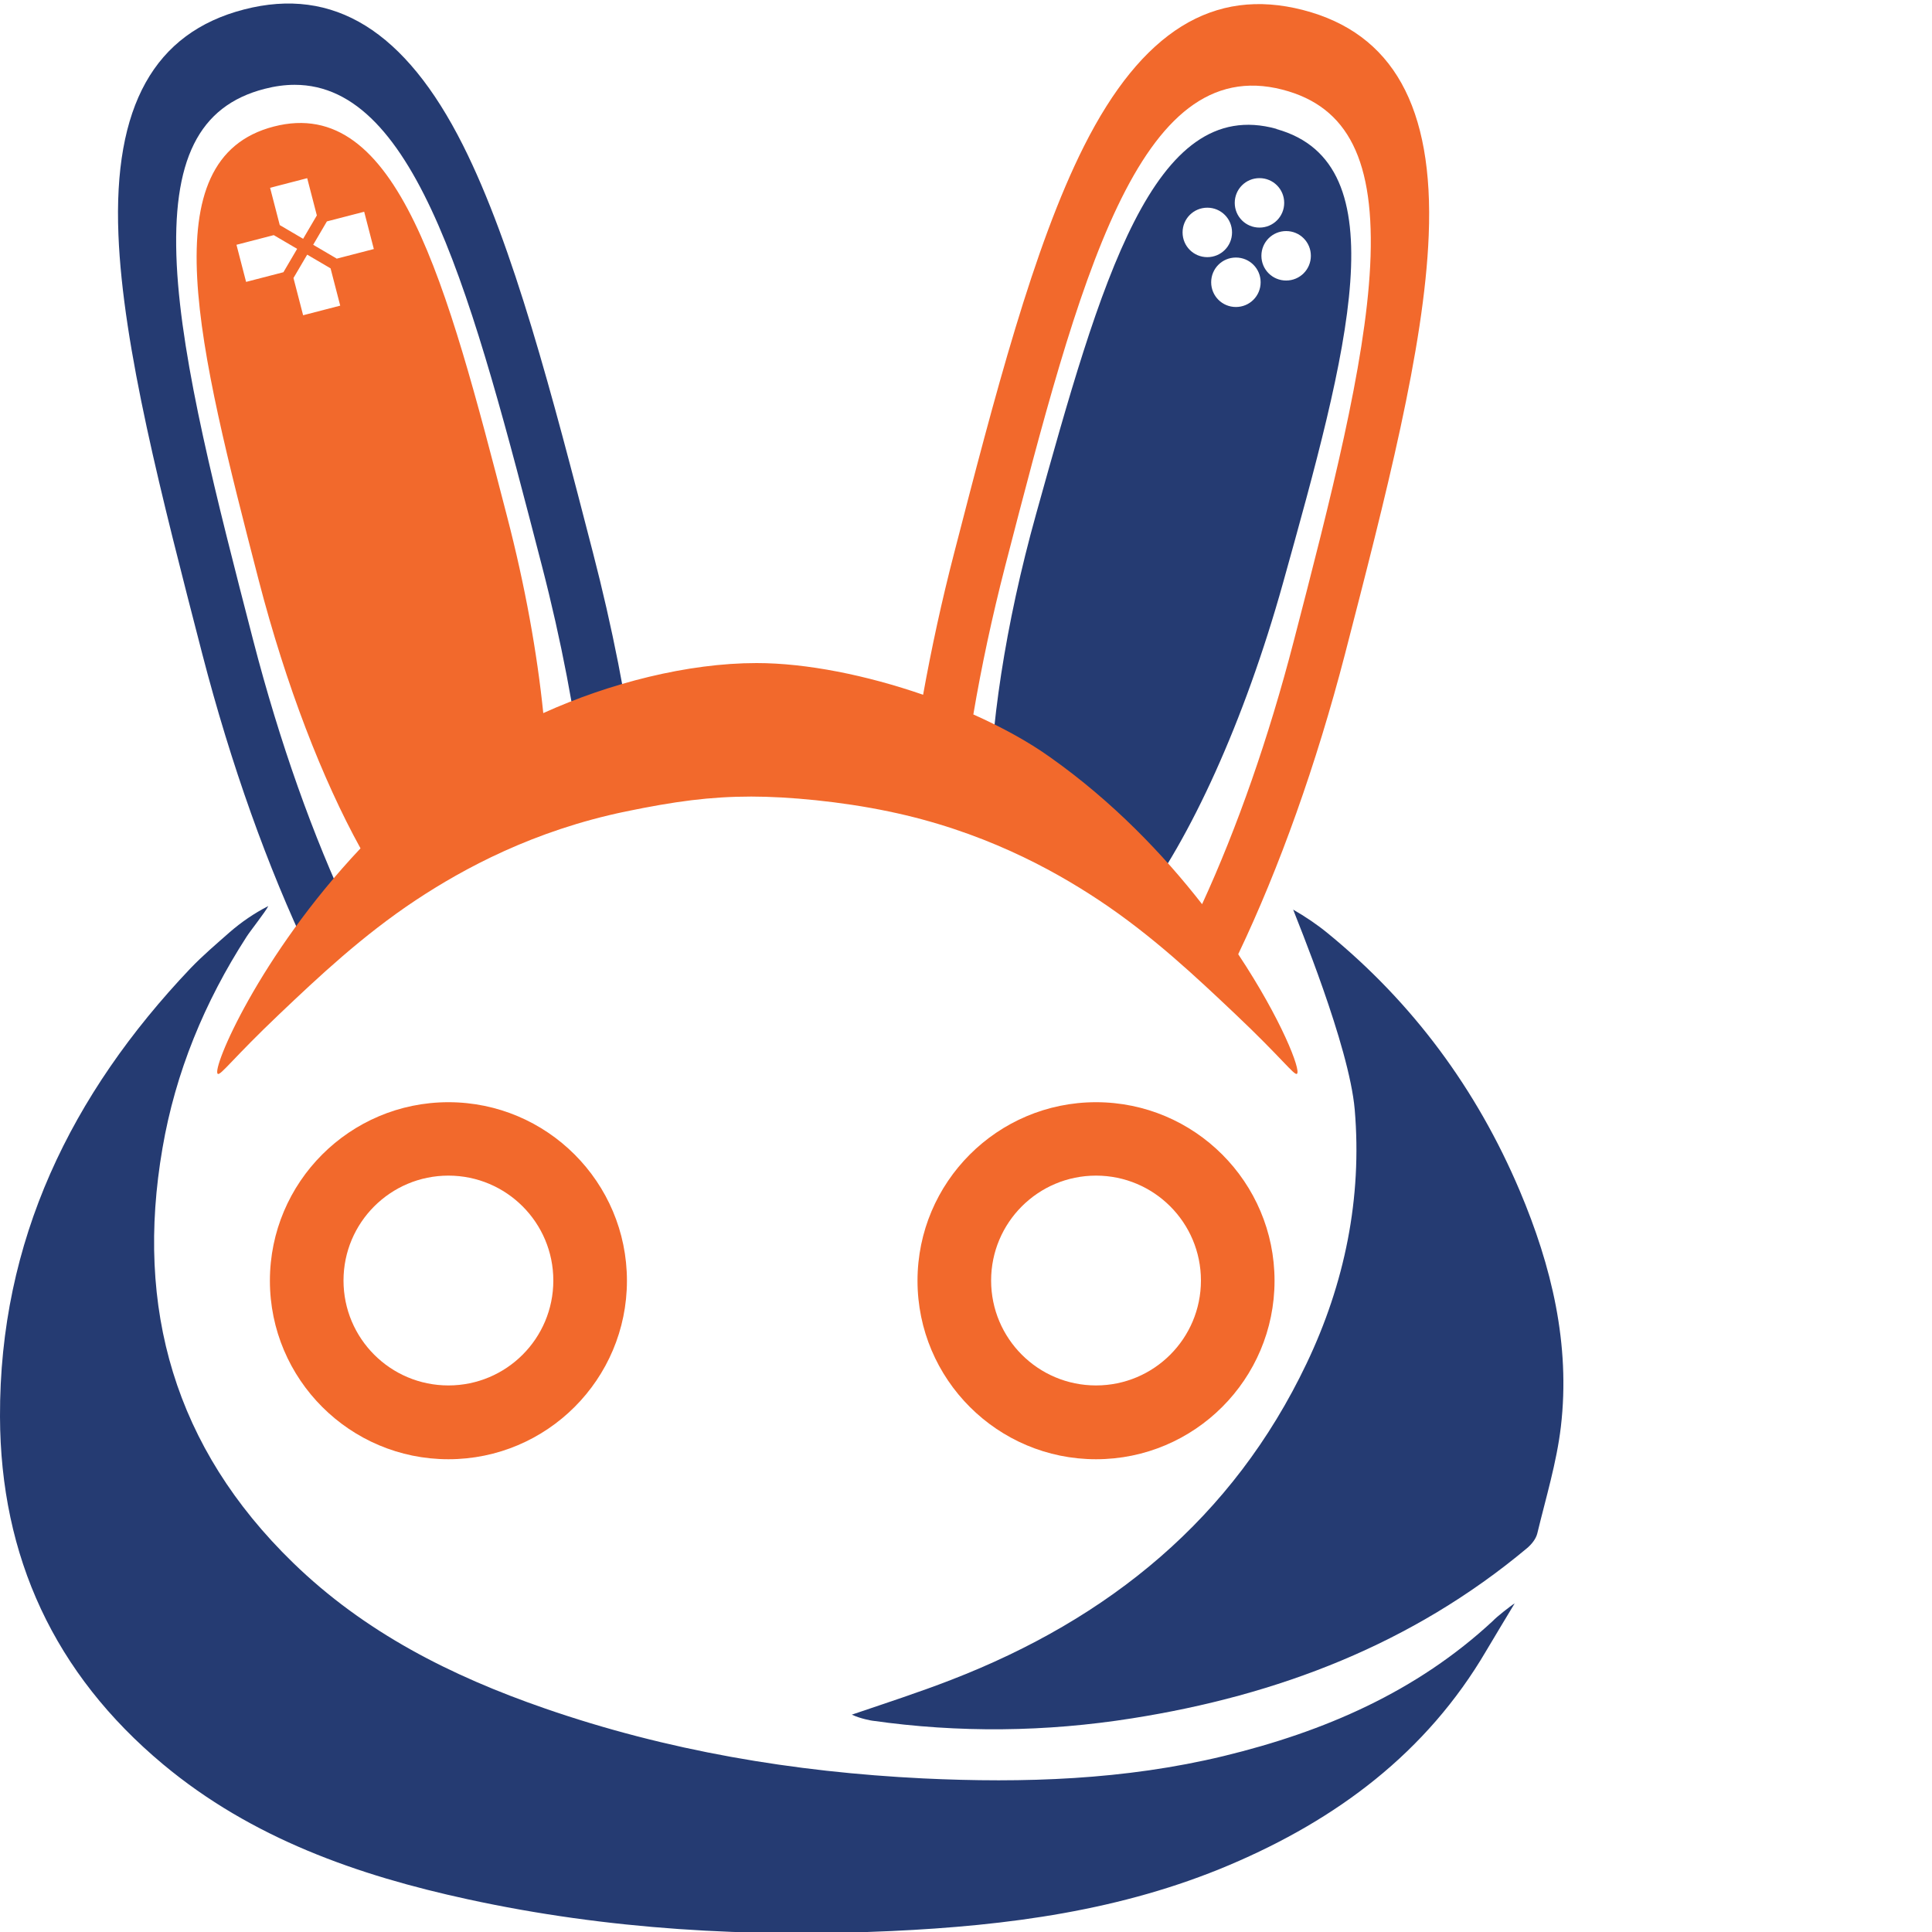 <?xml version="1.0" encoding="UTF-8"?><svg id="logo_mau_100px" xmlns="http://www.w3.org/2000/svg" viewBox="0 0 100 100"><defs><style>.cls-1{fill:#253b72;}.cls-1,.cls-2{stroke-width:0px;}.cls-2{fill:#f2692c;}</style></defs><path class="cls-1" d="M10.47,33.85c1.48,5.71,3.39,11.06,5.54,15.56.66-.67,1.37-1.34,2.14-2.01-1.94-4.09-3.68-8.99-5.04-14.24-1.9-7.35-3.7-14.3-3.96-19.44-.27-5.43,1.13-8.24,4.54-9.12.54-.14,1.06-.21,1.56-.21,6.36,0,9.23,11.11,12.8,24.9,1,3.86,1.72,7.65,2.15,11.18.88-.23,1.79-.43,2.71-.59-.47-3.61-1.22-7.42-2.22-11.28-2.11-8.17-4.11-15.88-6.73-21.09C20.98,1.59,17.27-.71,12.63.49c-4.64,1.2-6.77,5.01-6.5,11.66.23,5.82,2.23,13.53,4.34,21.7Z"/><path class="cls-1" d="M13.88,46.91c-.13.27-.96,1.32-1.12,1.58-2.17,3.36-3.68,7.02-4.35,10.94-1.43,8.28.63,15.5,6.75,21.45,3.72,3.62,8.2,5.87,13.02,7.54,6.34,2.2,12.9,3.3,19.59,3.63,5.23.25,10.45.08,15.58-1.16,5.19-1.26,9.97-3.32,13.93-7,.17-.19.92-.78,1.12-.9-.43.72-1.09,1.8-1.47,2.45-3.1,5.29-7.75,8.74-13.29,11.09-5.59,2.37-11.49,3.14-17.49,3.42-7.38.34-14.7-.07-21.92-1.64-5.72-1.24-11.2-3.16-15.79-6.99C2.82,86.63.02,80.58,0,73.32c-.03-9.1,3.68-16.69,9.85-23.19.65-.68,1.35-1.27,2.04-1.88.61-.53,1.27-.98,1.99-1.35h0Z"/><path class="cls-1" d="M66.92,47.08s0,0,.01,0c.63.36,1.24.77,1.8,1.23,4.4,3.6,7.7,8.06,9.93,13.32,1.65,3.9,2.63,7.96,2.13,12.22-.22,1.86-.78,3.69-1.22,5.52-.07.29-.31.58-.54.77-5.94,4.96-12.88,7.61-20.43,8.8-4.48.71-8.97.76-13.47.12,0,0-.57-.09-1.04-.31,1.65-.56,3.52-1.17,5.14-1.8,8.17-3.16,14.58-8.36,18.4-16.38,1.97-4.13,2.88-8.56,2.49-13.14-.29-3.33-3.02-9.88-3.19-10.36Z"/><path class="cls-2" d="M23.21,57.05c-5.1,0-9.24,4.14-9.24,9.24s4.14,9.24,9.24,9.24,9.24-4.14,9.24-9.24-4.14-9.24-9.24-9.24ZM23.21,71.71c-3,0-5.43-2.43-5.43-5.43s2.43-5.43,5.43-5.43,5.43,2.43,5.43,5.43-2.43,5.43-5.43,5.43Z"/><path class="cls-1" d="M66.07,6.67c-6.39-1.78-9.1,7.94-12.44,19.93-1.61,5.77-2.41,11.2-2.41,15.39,1.19.51,2.28,1.08,3.23,1.7,1.63,1.06,3.11,2.17,4.45,3.28,2.69-3.51,5.5-9.6,7.51-16.8,3.34-11.99,6.05-21.71-.34-23.49ZM65.19,9.22c.71,0,1.28.57,1.28,1.28s-.57,1.28-1.28,1.28-1.28-.57-1.28-1.28.57-1.28,1.28-1.28ZM61.21,12.03c0-.71.57-1.28,1.28-1.28s1.28.57,1.28,1.28-.57,1.28-1.28,1.28-1.28-.57-1.28-1.28ZM63.97,15.89c-.71,0-1.28-.57-1.28-1.28s.57-1.28,1.28-1.28,1.28.57,1.28,1.28-.57,1.28-1.28,1.28ZM66.57,14.52c-.71,0-1.28-.57-1.28-1.28s.57-1.28,1.28-1.28,1.28.57,1.28,1.28-.57,1.28-1.28,1.28Z"/><path class="cls-2" d="M56.73,57.05c-5.1,0-9.24,4.14-9.24,9.24s4.14,9.24,9.24,9.24,9.24-4.14,9.24-9.24-4.14-9.24-9.24-9.24ZM56.73,71.71c-3,0-5.43-2.43-5.43-5.43s2.43-5.43,5.43-5.43,5.43,2.43,5.43,5.43-2.43,5.43-5.43,5.43Z"/><path class="cls-2" d="M67.45.52c-4.64-1.2-8.35,1.1-11.34,7.04-2.62,5.2-4.62,12.92-6.73,21.09-.64,2.47-1.17,4.92-1.6,7.31-2.92-1.01-6.03-1.64-8.62-1.64-3.57,0-7.62,1.04-11.04,2.59-.32-3.12-.94-6.59-1.88-10.2-3.12-12.05-5.65-21.82-12.07-20.16-6.42,1.66-3.89,11.43-.78,23.48,1.42,5.47,3.3,10.31,5.27,13.88-5.25,5.57-7.72,11.43-7.39,11.67.14.11.79-.81,3.19-3.09,2-1.9,4.3-4.07,7.08-5.91,2.45-1.62,6.07-3.59,10.86-4.58,2.52-.52,4.35-.77,6.49-.77,1.91,0,4.63.25,7.11.77,4.78.99,8.4,2.95,10.86,4.58,2.78,1.84,5.07,4.01,7.08,5.91,2.41,2.28,3.05,3.19,3.19,3.09.22-.16-.79-2.8-3.04-6.19,2.14-4.49,4.04-9.82,5.52-15.51,2.11-8.17,4.11-15.88,4.34-21.7.27-6.64-1.86-10.46-6.5-11.66ZM15.9,9.22l.5,1.93-.71,1.21-1.21-.71-.5-1.93,1.93-.5ZM12.74,14.6l-.5-1.93,1.93-.5,1.21.71-.71,1.21-1.93.5ZM15.69,16.32l-.5-1.93.71-1.21,1.21.71.5,1.93-1.93.5ZM17.42,13.38l-1.21-.71.71-1.21,1.93-.5.5,1.93-1.93.5ZM70.92,13.76c-.26,5.13-2.05,12.08-3.96,19.44-1.29,4.98-2.92,9.64-4.74,13.6-2.01-2.58-4.63-5.32-7.87-7.61-1.12-.8-2.49-1.55-3.97-2.21.42-2.48.97-5.05,1.64-7.65l-.7-.18.7.18c3.85-14.87,6.89-26.62,14.36-24.69,3.41.88,4.81,3.69,4.54,9.12Z"/></svg>